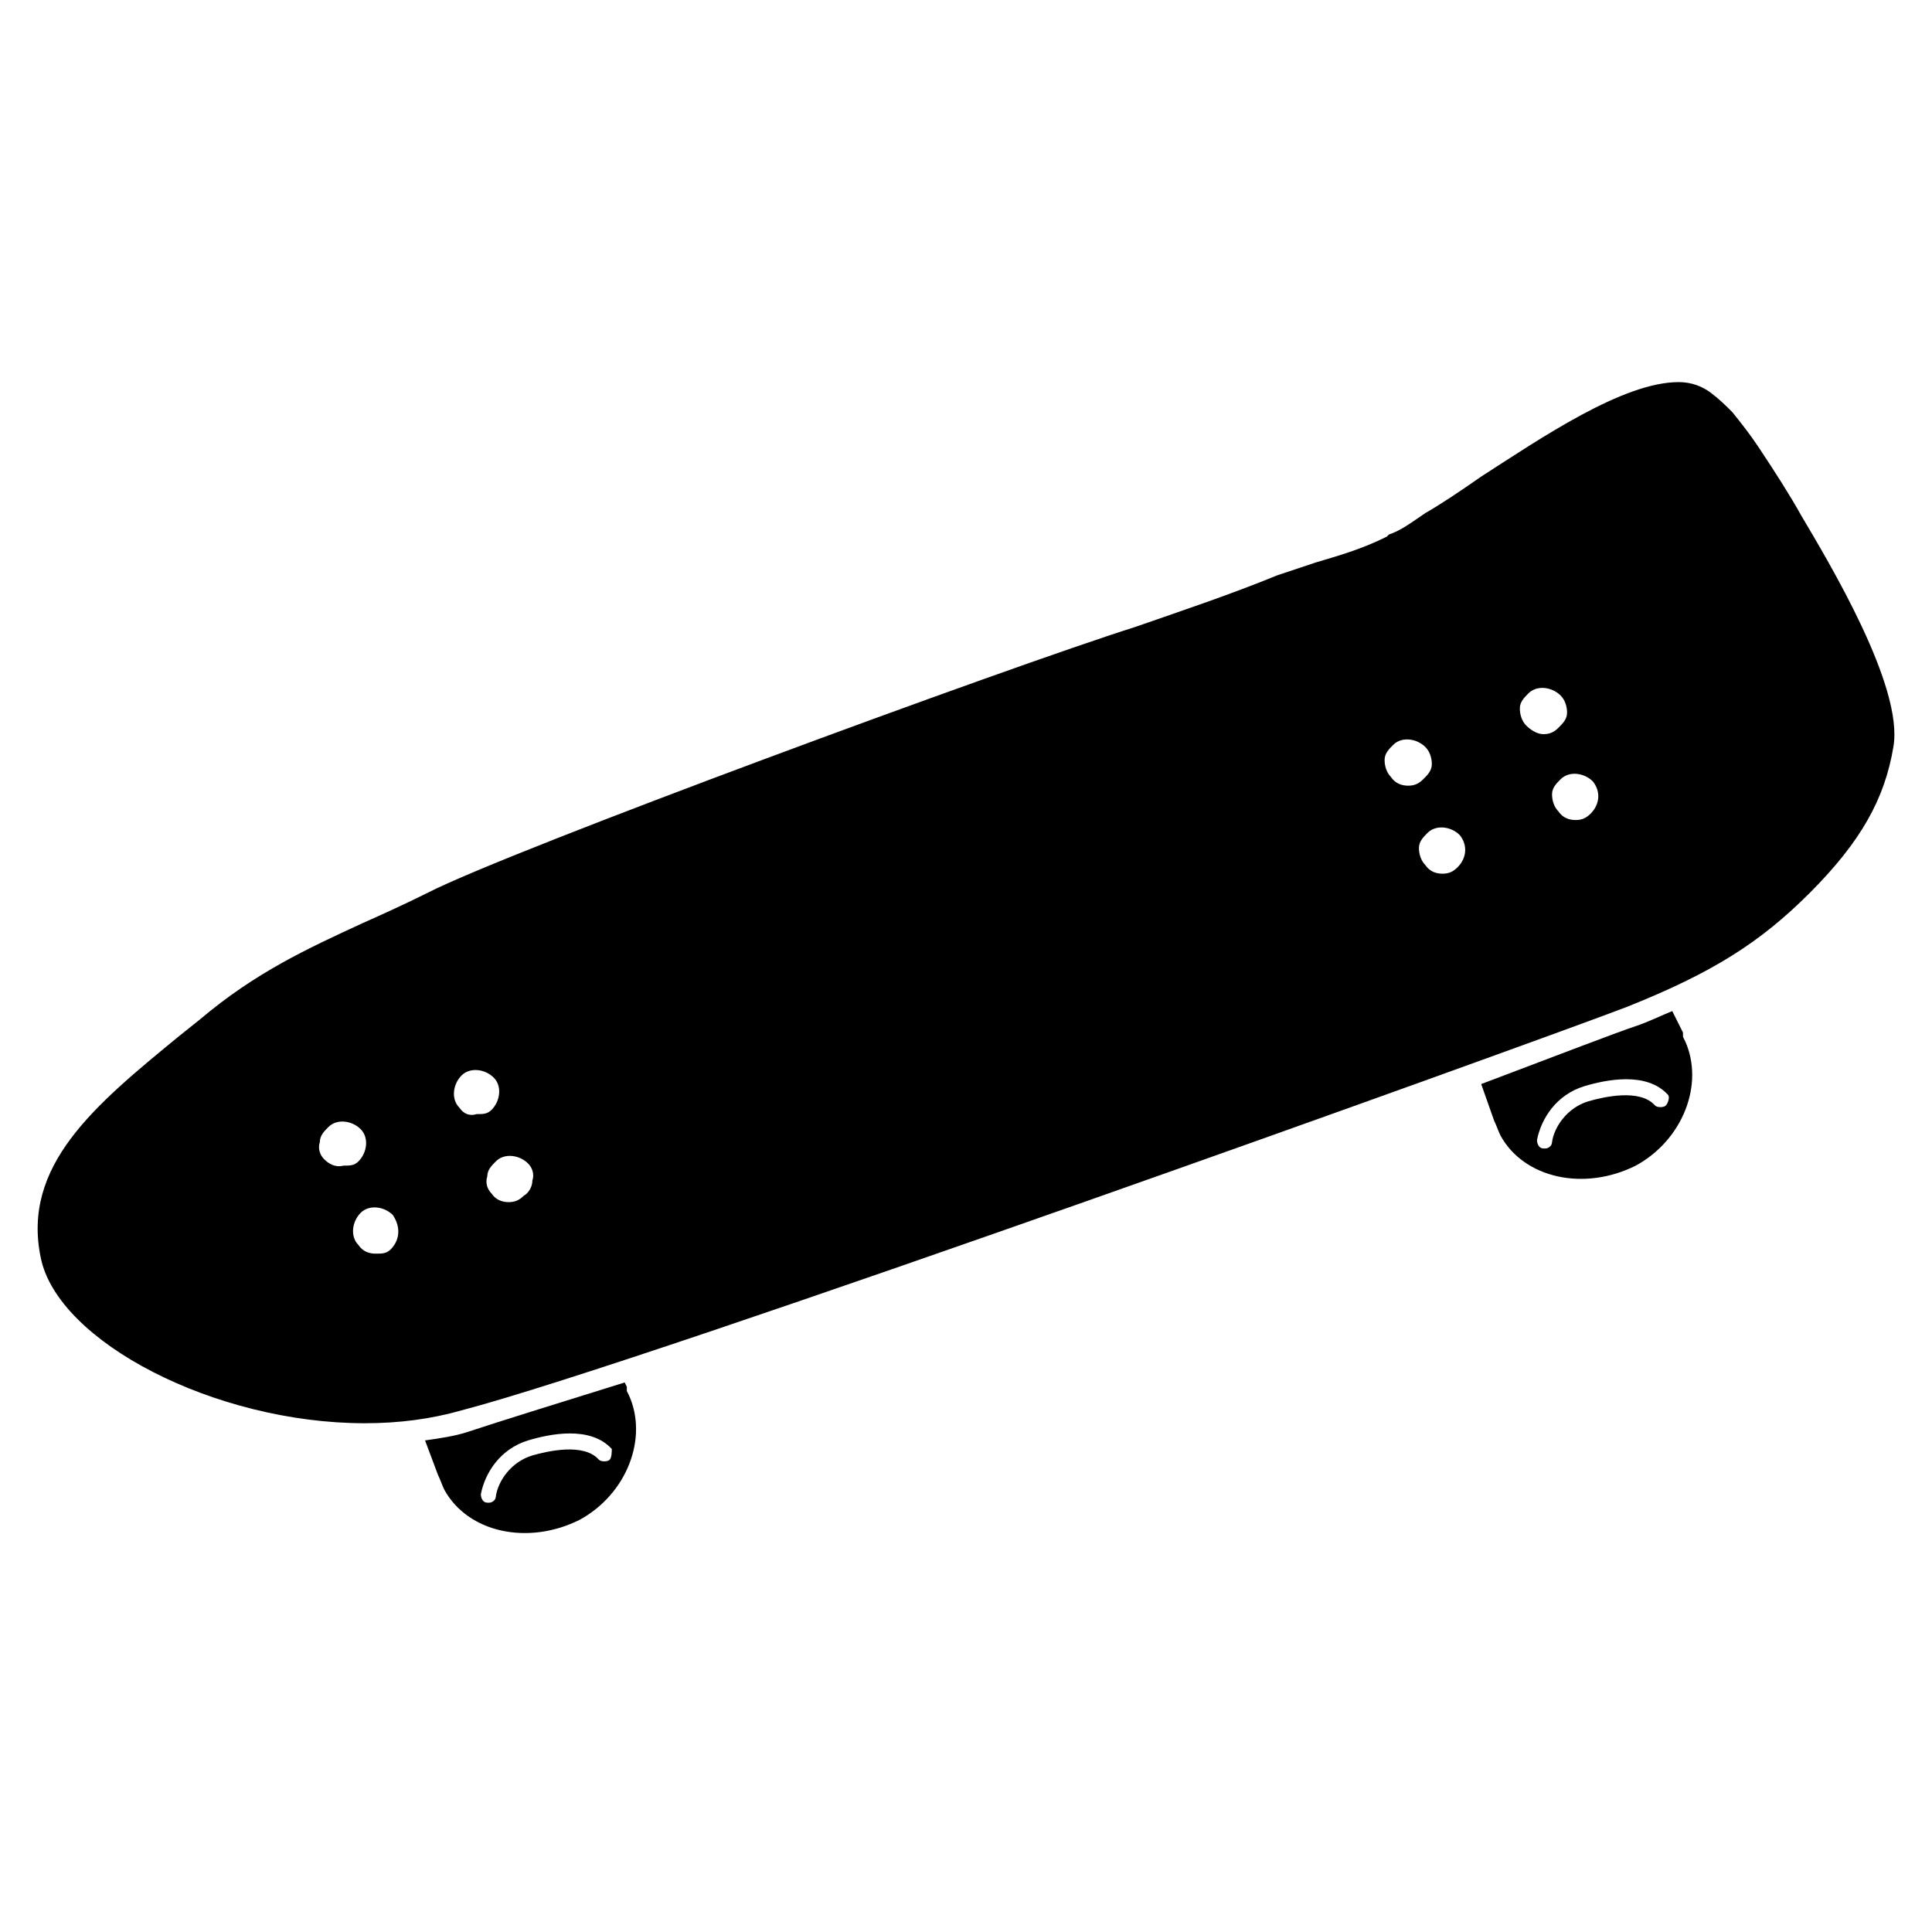 <svg xmlns="http://www.w3.org/2000/svg" xmlns:xlink="http://www.w3.org/1999/xlink" version="1.1" x="0px" y="0px" viewBox="0 0 90 90" enable-background="new 0 0 90 90" xml:space="preserve"><path fill="#000000" d="M29.3,65L29.3,65l-0.1-0.2c0,0,0-0.1,0-0.1c0,0,0-0.1,0-0.1l-0.1-0.2c-3.2,1-5.8,1.8-7.3,2.3  c-0.6,0.2-1.3,0.3-2,0.4l0.6,1.6l0,0c0.1,0.2,0.2,0.5,0.3,0.7c1.1,2,3.9,2.6,6.3,1.4C29.2,69.6,30.2,67,29.3,65z M28.4,68  c-0.1,0.1-0.4,0.1-0.5,0c-0.7-0.8-2.4-0.4-3.1-0.2c-1,0.3-1.6,1.2-1.7,1.9c0,0.2-0.2,0.3-0.3,0.3c0,0,0,0-0.1,0  c-0.2,0-0.3-0.2-0.3-0.4c0.2-1,0.9-2.1,2.2-2.5c1-0.3,2.9-0.7,3.9,0.4C28.5,67.6,28.5,67.9,28.4,68z"></path><path fill="#000000" d="M78.5,48.5L78.5,48.5l-0.1-0.2c0,0,0-0.1,0-0.1c0,0,0-0.1,0-0.1l-0.5-1c-0.5,0.2-1.1,0.5-1.7,0.7  c-0.9,0.3-3.5,1.3-7.2,2.7l0.6,1.7l0,0c0.1,0.2,0.2,0.5,0.3,0.7c1.1,2,3.9,2.6,6.3,1.4C78.4,53.1,79.4,50.5,78.5,48.5z M77.6,51.5  c-0.1,0.1-0.4,0.1-0.5,0c-0.7-0.8-2.4-0.4-3.1-0.2c-1,0.3-1.6,1.2-1.7,1.9c0,0.2-0.2,0.3-0.3,0.3c0,0,0,0-0.1,0  c-0.2,0-0.3-0.2-0.3-0.4c0.2-1,0.9-2.1,2.2-2.5c1-0.3,2.9-0.7,3.9,0.4C77.8,51.1,77.7,51.4,77.6,51.5z"></path><path d="M83.9,24c-0.5-0.9-1.2-2-2-3.2c-0.4-0.6-0.8-1.1-1.2-1.6c-0.3-0.3-0.6-0.6-1-0.9c-0.4-0.3-0.9-0.5-1.5-0.5  c-2.6,0-6.4,2.6-9.2,4.4c-1,0.7-1.9,1.3-2.6,1.7c-0.6,0.4-1.1,0.8-1.7,1l-0.1,0.1c-1.2,0.6-2.3,0.9-3.3,1.2  c-0.6,0.2-1.2,0.4-1.8,0.6c-2.2,0.9-4.3,1.6-6.6,2.4c-6,1.9-29.1,10.4-33,12.4c-1,0.5-2.1,1-3,1.4c-2.6,1.2-5,2.3-7.6,4.5l-1,0.8  C4.4,51.5,1,54.3,1.9,58.6c0.8,3.9,8.1,7.7,15.1,7.7c0,0,0,0,0,0c1.6,0,3.1-0.2,4.5-0.6c8.8-2.3,50.4-17.3,54.3-18.8  c4-1.6,6.2-3,8.5-5.3c2.4-2.4,3.5-4.4,3.9-6.8C88.7,32,85.2,26.2,83.9,24z M15.1,54c-0.2-0.2-0.3-0.5-0.2-0.8c0-0.3,0.2-0.5,0.4-0.7  c0.4-0.4,1.1-0.3,1.5,0.1c0.4,0.4,0.3,1.1-0.1,1.5c-0.2,0.2-0.4,0.2-0.7,0.2C15.6,54.4,15.3,54.2,15.1,54z M18.2,58.2  c-0.2,0.2-0.4,0.2-0.7,0.2c-0.3,0-0.6-0.1-0.8-0.4c-0.4-0.4-0.3-1.1,0.1-1.5c0.4-0.4,1.1-0.3,1.5,0.1C18.7,57.2,18.6,57.8,18.2,58.2  z M21.4,51.6c-0.4-0.4-0.3-1.1,0.1-1.5c0.4-0.4,1.1-0.3,1.5,0.1c0.4,0.4,0.3,1.1-0.1,1.5c-0.2,0.2-0.4,0.2-0.7,0.2  C21.9,52,21.6,51.9,21.4,51.6z M24.4,55.7C24.2,55.9,24,56,23.7,56c-0.3,0-0.6-0.1-0.8-0.4c-0.2-0.2-0.3-0.5-0.2-0.8  c0-0.3,0.2-0.5,0.4-0.7c0.4-0.4,1.1-0.3,1.5,0.1c0.2,0.2,0.3,0.5,0.2,0.8C24.8,55.3,24.6,55.6,24.4,55.7z M64.8,36.2  c-0.2-0.2-0.3-0.5-0.3-0.8c0-0.3,0.2-0.5,0.4-0.7c0.4-0.4,1.1-0.3,1.5,0.1c0.2,0.2,0.3,0.5,0.3,0.8c0,0.3-0.2,0.5-0.4,0.7  c-0.2,0.2-0.4,0.3-0.7,0.3C65.3,36.6,65,36.5,64.8,36.2z M67.9,40.4c-0.2,0.2-0.4,0.3-0.7,0.3c-0.3,0-0.6-0.1-0.8-0.4  c-0.2-0.2-0.3-0.5-0.3-0.8c0-0.3,0.2-0.5,0.4-0.7c0.4-0.4,1.1-0.3,1.5,0.1C68.4,39.4,68.3,40,67.9,40.4z M71.1,33.8  c-0.2-0.2-0.3-0.5-0.3-0.8c0-0.3,0.2-0.5,0.4-0.7c0.4-0.4,1.1-0.3,1.5,0.1c0.2,0.2,0.3,0.5,0.3,0.8c0,0.3-0.2,0.5-0.4,0.7  c-0.2,0.2-0.4,0.3-0.7,0.3C71.6,34.2,71.3,34,71.1,33.8z M74.1,37.9c-0.2,0.2-0.4,0.3-0.7,0.3c-0.3,0-0.6-0.1-0.8-0.4  c-0.2-0.2-0.3-0.5-0.3-0.8c0-0.3,0.2-0.5,0.4-0.7c0.4-0.4,1.1-0.3,1.5,0.1C74.6,36.9,74.5,37.5,74.1,37.9z"></path></svg>